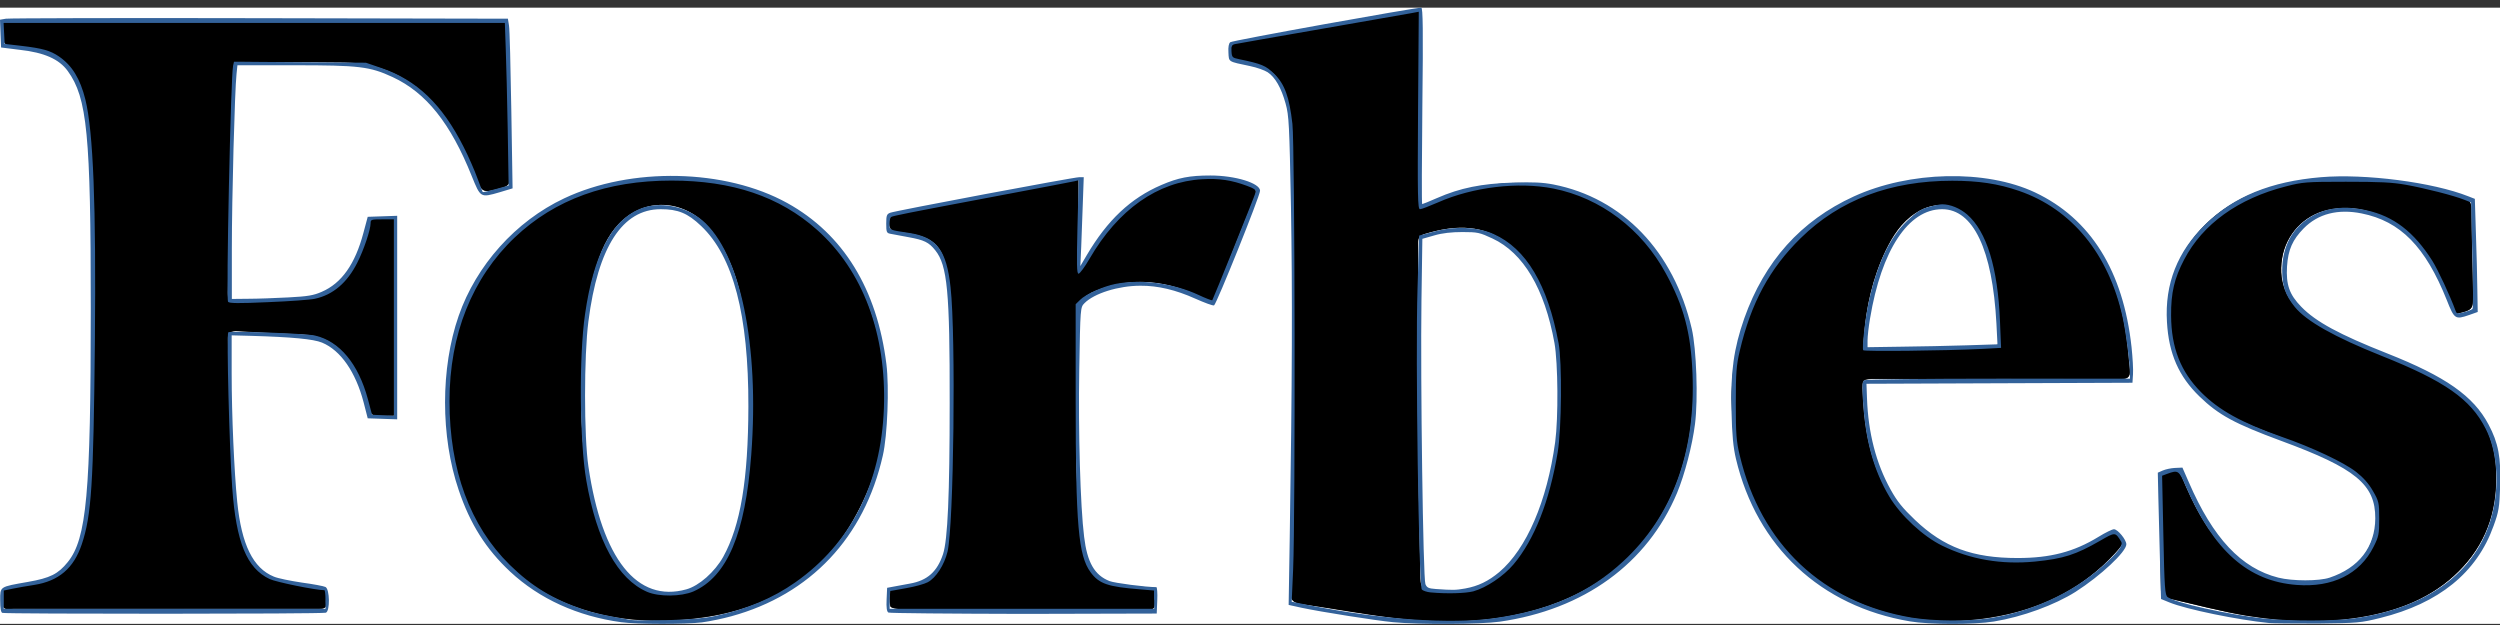 <svg width="284" height="71" viewBox="0 0 284 71" fill="none" xmlns="http://www.w3.org/2000/svg">
<rect x="0" y="0" width="284" height="71" fill="#333333" stroke="none"/>
<g clip-path="url(#clip0_28237_35)">
<path d="M-11.005 89.745C-11.005 53.773 -11.005 17.821 -11.005 -18.169C91.264 -18.169 193.553 -18.169 295.862 -18.169C295.862 17.783 295.862 53.773 295.862 89.745C193.573 89.745 91.284 89.745 -11.005 89.745ZM161.253 1.221C161.09 1.221 160.947 1.201 160.824 1.221C154.026 2.394 147.247 3.567 140.448 4.779C140.183 4.818 139.856 5.202 139.815 5.472C139.611 6.568 139.836 6.78 141.061 6.914C144.001 7.241 145.553 8.453 146.165 11.204C146.512 12.762 146.737 14.359 146.778 15.936C146.92 20.918 147.043 25.92 147.002 30.902C146.92 42.963 146.778 55.024 146.594 67.085C146.573 68.027 146.859 68.431 147.86 68.585C151.31 69.085 154.72 69.72 158.191 70.143C162.744 70.701 167.337 70.778 171.87 69.874C179.343 68.393 185.161 64.7 188.857 58.294C190.899 54.735 191.899 50.888 192.267 46.868C192.695 42.251 192.348 37.731 190.552 33.383C188.306 27.92 184.61 23.65 178.567 21.726C172.993 19.956 167.521 20.764 162.294 23.15C161.988 23.284 161.641 23.4 161.294 23.534C161.253 16.071 161.253 8.684 161.253 1.221ZM57.678 2.394C56.861 2.394 56.392 2.394 55.922 2.394C38.037 2.394 20.151 2.394 2.266 2.394C-3.25332e-06 2.413 0.327 2.086 0.286 4.318C0.286 4.414 0.245 4.548 0.306 4.606C0.49 4.818 0.694 5.125 0.939 5.164C1.633 5.299 2.348 5.318 3.063 5.375C5.696 5.606 7.718 6.722 8.759 9.088C9.147 9.973 9.535 10.896 9.637 11.82C10.045 16.167 10.596 20.534 10.617 24.9C10.658 34.98 10.433 45.059 10.249 55.12C10.209 57.601 9.861 60.083 8.861 62.43C8.024 64.392 6.595 65.719 4.267 66.065C3.308 66.2 2.348 66.392 1.368 66.585C0.265 66.796 0.204 66.989 0.286 68.508C0.347 69.451 1.041 69.162 1.552 69.162C8.82 69.181 16.109 69.162 23.377 69.162C27.624 69.162 31.871 69.162 36.138 69.162C36.628 69.162 37.2 69.162 37.057 68.489C36.914 67.874 37.649 66.931 36.383 66.7C35.362 66.508 34.321 66.277 33.28 66.181C30.462 65.95 28.645 64.546 27.726 62.064C26.767 59.467 26.522 56.774 26.44 54.062C26.277 48.926 26.093 43.771 25.909 38.635C25.868 37.827 26.195 37.577 27.032 37.615C29.462 37.769 31.912 37.884 34.362 37.981C36.261 38.058 37.833 38.788 39.058 40.135C40.711 41.982 41.385 44.213 41.936 46.502C41.998 46.772 42.304 47.137 42.549 47.175C43.264 47.272 44.019 47.214 44.774 47.214C44.774 39.635 44.774 32.21 44.774 24.689C44.121 24.689 43.549 24.727 42.978 24.689C42.283 24.631 42.059 24.862 41.855 25.535C41.344 27.247 40.773 28.978 39.915 30.536C38.792 32.594 36.893 33.768 34.362 33.903C31.912 34.037 29.482 34.095 27.032 34.249C26.174 34.306 25.868 34.056 25.889 33.249C25.97 31.229 25.991 29.228 26.032 27.208C26.134 22.323 26.215 17.417 26.317 12.531C26.358 11.031 26.46 9.53 26.501 8.03C26.522 7.338 26.726 7.03 27.583 7.03C31.422 7.088 35.26 7.03 39.119 7.088C43.264 7.145 46.632 8.8 49.307 11.762C51.471 14.166 52.819 16.975 53.982 19.88C54.819 21.957 54.799 21.938 57.065 21.322C57.739 21.13 57.964 20.841 57.943 20.187C57.841 16.032 57.78 11.877 57.719 7.722C57.657 6.01 57.678 4.279 57.678 2.394ZM50.838 46.521C50.797 49.195 51.349 52.889 52.717 56.428C55.146 62.66 59.536 67.104 66.294 69.258C70.336 70.547 74.522 70.759 78.748 70.297C86.772 69.412 93.04 65.854 96.899 59.121C101.779 50.561 101.717 41.655 97.94 32.787C95.572 27.247 91.223 23.496 85.2 21.534C80.994 20.168 76.625 19.976 72.235 20.495C65.375 21.303 59.822 24.227 55.8 29.555C52.227 34.287 50.818 39.673 50.838 46.521ZM239.961 60.237C238.858 60.852 237.796 61.545 236.653 62.083C233.652 63.488 230.446 63.776 227.139 63.526C222.463 63.141 218.604 61.352 215.766 57.794C212.663 53.889 211.785 49.33 211.581 44.617C211.52 43.078 211.561 43.059 213.153 43.059C222.361 43.059 231.59 43.04 240.798 43.078C241.676 43.078 242.023 42.886 241.941 42.02C241.676 38.962 241.369 35.922 240.328 32.998C238.388 27.535 234.918 23.381 229.017 21.341C225.464 20.13 221.769 20.072 218.074 20.495C210.744 21.341 205.027 24.669 201.148 30.575C196.717 37.327 195.799 44.675 197.555 52.331C199.167 59.333 203.23 64.719 210.091 68.008C215.481 70.605 221.238 71.124 227.118 69.989C232.325 68.989 236.776 66.662 240.267 62.853C241.451 61.545 241.41 61.468 239.961 60.237ZM278.855 35.691C280.937 35.211 280.958 35.211 280.917 33.325C280.856 30.132 280.754 26.939 280.733 23.727C280.733 22.957 280.468 22.592 279.692 22.342C276.65 21.303 273.506 20.668 270.28 20.418C265.951 20.091 261.684 20.11 257.499 21.418C251.088 23.419 246.719 28.478 246.29 34.576C245.963 39.269 247.474 43.27 251.639 46.156C254.13 47.887 257.029 48.83 259.826 49.946C262.256 50.907 264.685 51.946 266.891 53.273C269.545 54.87 270.463 57.351 269.79 60.294C269.136 63.103 267.381 65.046 264.44 65.777C259.887 66.892 255.988 65.623 252.823 62.41C250.455 60.006 249.046 57.063 247.78 54.043C247.637 53.716 247.127 53.196 246.964 53.254C246.269 53.466 245.208 53.273 245.249 54.543C245.391 58.659 245.432 62.795 245.473 66.912C245.473 67.566 245.779 67.854 246.371 67.989C249.332 68.662 252.252 69.451 255.253 69.951C259.887 70.701 264.563 70.836 269.218 69.912C273.322 69.085 276.977 67.45 279.794 64.373C282.673 61.218 283.694 57.505 283.53 53.446C283.408 50.465 282.448 47.81 280.223 45.637C277.814 43.27 274.771 41.886 271.607 40.654C268.442 39.404 265.257 38.212 262.46 36.307C259.928 34.576 258.765 32.344 259.234 29.344C259.663 26.67 261.664 24.419 264.461 23.823C266.788 23.323 268.993 23.746 271.056 24.765C274.077 26.266 275.731 28.863 277.099 31.671C277.773 32.96 278.283 34.306 278.855 35.691ZM122.502 20.303C122.257 20.322 122.073 20.341 121.93 20.36C115.335 21.611 108.741 22.88 102.146 24.131C101.37 24.285 100.962 24.496 100.982 25.343C101.003 26.227 101.513 26.266 102.228 26.343C105.964 26.747 107.148 27.728 107.618 31.287C107.985 34.076 108.169 36.884 108.189 39.693C108.23 45.483 108.149 51.273 107.985 57.063C107.924 59.179 107.638 61.333 107.169 63.392C106.781 65.103 105.454 66.162 103.514 66.412C102.881 66.489 102.248 66.623 101.615 66.739C101.431 66.777 101.125 66.873 101.105 66.969C101.044 67.604 100.962 68.258 101.125 68.855C101.166 69.047 101.921 69.162 102.35 69.162C111.252 69.181 120.174 69.181 129.076 69.162C131.444 69.162 131.159 69.624 131.138 67.085C131.138 67.008 131.056 66.912 130.995 66.777C130.076 66.7 129.137 66.585 128.178 66.546C125.033 66.412 123.4 65.219 123.012 62.295C122.583 58.948 122.277 55.562 122.216 52.177C122.134 46.772 122.359 41.366 122.298 35.961C122.277 34.345 123.053 33.537 124.421 32.998C128.668 31.287 132.751 31.844 136.712 33.845C137.018 33.999 137.345 34.153 137.712 34.326C139.325 30.305 140.836 26.381 142.449 22.496C142.817 21.591 142.653 21.188 141.714 20.86C137.345 19.283 133.323 20.014 129.566 22.438C126.667 24.323 124.707 26.958 123.135 29.863C122.971 30.171 122.767 30.459 122.461 30.921C122.502 27.285 122.502 23.842 122.502 20.303Z" fill="white"/>
<path d="M161.253 1.22C161.253 8.684 161.253 16.071 161.253 23.573C161.6 23.438 161.927 23.323 162.254 23.188C167.501 20.803 172.952 19.995 178.526 21.765C184.569 23.688 188.265 27.959 190.511 33.422C192.307 37.769 192.634 42.289 192.226 46.906C191.858 50.926 190.858 54.773 188.816 58.332C185.121 64.738 179.302 68.431 171.829 69.912C167.297 70.797 162.723 70.74 158.15 70.182C154.699 69.758 151.269 69.124 147.819 68.624C146.818 68.489 146.533 68.066 146.553 67.123C146.716 55.062 146.88 43.001 146.961 30.94C147.002 25.958 146.88 20.957 146.737 15.974C146.696 14.397 146.471 12.781 146.124 11.242C145.512 8.492 143.98 7.28 141.02 6.953C139.795 6.818 139.591 6.606 139.775 5.51C139.815 5.241 140.162 4.875 140.407 4.818C147.186 3.606 153.985 2.432 160.784 1.259C160.947 1.201 161.069 1.22 161.253 1.22ZM161.131 41.693C161.11 45.598 161.09 49.484 161.131 53.389C161.172 57.294 161.274 61.179 161.335 65.084C161.355 66.815 161.355 66.854 163.193 67.065C166.153 67.412 168.787 66.777 170.89 64.68C172.523 63.045 173.667 61.141 174.524 59.082C176.831 53.542 177.423 47.752 177.097 41.866C176.913 38.519 176.26 35.23 174.728 32.133C173.789 30.228 172.585 28.497 170.727 27.266C167.93 25.419 164.928 25.631 161.866 26.573C161.253 26.766 161.09 27.035 161.09 27.593C161.151 32.306 161.131 36.999 161.131 41.693Z" fill="black"/>
<path d="M57.678 2.394C57.678 4.279 57.657 5.991 57.678 7.722C57.739 11.877 57.8 16.032 57.903 20.187C57.923 20.841 57.698 21.149 57.025 21.322C54.758 21.957 54.779 21.976 53.942 19.879C52.778 16.975 51.43 14.147 49.266 11.762C46.592 8.799 43.243 7.145 39.078 7.087C35.24 7.03 31.401 7.087 27.543 7.03C26.685 7.01 26.481 7.337 26.46 8.03C26.42 9.53 26.317 11.031 26.277 12.531C26.174 17.417 26.093 22.322 25.991 27.208C25.95 29.228 25.93 31.229 25.848 33.248C25.828 34.056 26.113 34.306 26.991 34.249C29.421 34.095 31.871 34.018 34.321 33.902C36.853 33.768 38.751 32.575 39.874 30.536C40.732 28.959 41.283 27.227 41.814 25.535C42.018 24.861 42.243 24.631 42.937 24.688C43.509 24.727 44.08 24.688 44.734 24.688C44.734 32.21 44.734 39.654 44.734 47.214C43.978 47.214 43.243 47.271 42.508 47.175C42.263 47.156 41.957 46.771 41.896 46.502C41.344 44.213 40.691 41.981 39.017 40.135C37.792 38.769 36.22 38.057 34.321 37.98C31.871 37.884 29.441 37.769 26.991 37.615C26.154 37.557 25.828 37.807 25.868 38.634C26.073 43.77 26.256 48.926 26.399 54.062C26.481 56.774 26.726 59.467 27.685 62.064C28.604 64.545 30.421 65.93 33.239 66.18C34.28 66.277 35.301 66.507 36.342 66.7C37.608 66.931 36.873 67.873 37.016 68.489C37.159 69.162 36.587 69.162 36.097 69.162C31.851 69.162 27.604 69.162 23.337 69.162C16.068 69.162 8.779 69.162 1.511 69.162C1.021 69.162 0.306 69.431 0.245 68.508C0.163 66.988 0.225 66.796 1.327 66.584C2.287 66.411 3.246 66.219 4.226 66.065C6.554 65.719 7.963 64.391 8.82 62.429C9.821 60.083 10.168 57.601 10.209 55.12C10.392 45.04 10.617 34.96 10.576 24.9C10.556 20.533 10.004 16.186 9.596 11.819C9.514 10.896 9.106 9.953 8.718 9.088C7.677 6.722 5.655 5.625 3.022 5.375C2.307 5.318 1.593 5.279 0.898 5.144C0.653 5.106 0.449 4.798 0.265 4.587C0.204 4.529 0.245 4.394 0.245 4.298C0.327 2.086 9.22068e-07 2.413 2.266 2.394C20.151 2.394 38.037 2.394 55.922 2.394C56.392 2.394 56.861 2.394 57.678 2.394Z" fill="black"/>
<path d="M50.838 46.522C50.818 39.674 52.227 34.288 55.8 29.536C59.822 24.208 65.375 21.265 72.235 20.476C76.625 19.957 80.974 20.149 85.2 21.515C91.223 23.477 95.572 27.228 97.94 32.768C101.717 41.655 101.799 50.542 96.899 59.102C93.061 65.835 86.772 69.393 78.748 70.278C74.522 70.74 70.336 70.528 66.294 69.239C59.515 67.085 55.146 62.641 52.717 56.409C51.349 52.889 50.797 49.195 50.838 46.522ZM85.445 44.367C85.241 42.463 85.016 39.02 84.506 35.615C83.995 32.325 82.995 29.132 80.912 26.362C78.32 22.919 73.991 22.265 70.867 24.919C69.336 26.228 68.519 27.959 67.907 29.767C66.825 32.922 66.437 36.173 66.233 39.462C65.885 45.098 65.885 50.696 67.09 56.255C67.723 59.237 68.662 62.122 70.581 64.642C73.276 68.162 78.034 68.412 81.076 65.161C82.423 63.719 83.199 61.968 83.73 60.16C85.118 55.486 85.261 50.696 85.445 44.367Z" fill="black"/>
<path d="M239.961 60.236C241.431 61.448 241.451 61.545 240.267 62.833C236.776 66.661 232.304 68.97 227.118 69.97C221.238 71.105 215.481 70.585 210.091 67.989C203.23 64.68 199.147 59.294 197.555 52.311C195.799 44.655 196.717 37.288 201.148 30.555C205.027 24.65 210.744 21.322 218.074 20.476C221.789 20.052 225.465 20.11 229.017 21.322C234.938 23.342 238.388 27.516 240.328 32.979C241.369 35.922 241.676 38.961 241.941 42.001C242.023 42.886 241.655 43.059 240.798 43.059C231.59 43.039 222.361 43.039 213.153 43.039C211.54 43.039 211.499 43.039 211.581 44.598C211.785 49.33 212.643 53.869 215.767 57.774C218.604 61.333 222.463 63.141 227.139 63.507C230.446 63.776 233.652 63.487 236.653 62.064C237.796 61.545 238.858 60.852 239.961 60.236ZM226.914 39.308C226.955 39.077 227.016 38.923 226.996 38.769C226.853 36.499 226.812 34.229 226.506 31.998C226.2 29.69 225.628 27.42 224.219 25.419C222.627 23.149 219.952 22.669 217.604 24.227C215.991 25.285 215.011 26.823 214.215 28.459C212.704 31.613 211.969 34.922 211.724 38.365C211.622 39.731 211.601 39.731 213.051 39.712C216.828 39.635 220.585 39.577 224.362 39.481C225.22 39.423 226.057 39.346 226.914 39.308Z" fill="black"/>
<path d="M278.855 35.691C278.263 34.306 277.752 32.96 277.12 31.671C275.752 28.882 274.098 26.285 271.076 24.765C269.014 23.727 266.809 23.323 264.481 23.823C261.705 24.419 259.683 26.651 259.255 29.343C258.765 32.344 259.949 34.576 262.481 36.307C265.278 38.211 268.463 39.423 271.627 40.654C274.772 41.885 277.814 43.27 280.243 45.636C282.469 47.829 283.428 50.484 283.551 53.446C283.735 57.524 282.693 61.237 279.815 64.372C277.017 67.431 273.363 69.085 269.239 69.912C264.604 70.836 259.908 70.701 255.273 69.951C252.292 69.47 249.352 68.662 246.392 67.989C245.8 67.854 245.514 67.566 245.494 66.912C245.453 62.795 245.392 58.659 245.269 54.543C245.228 53.254 246.269 53.465 246.984 53.254C247.147 53.196 247.658 53.716 247.801 54.043C249.046 57.063 250.455 60.006 252.844 62.41C256.008 65.623 259.908 66.892 264.461 65.777C267.401 65.065 269.177 63.103 269.81 60.294C270.484 57.351 269.565 54.87 266.911 53.273C264.706 51.946 262.256 50.907 259.847 49.945C257.029 48.83 254.15 47.887 251.66 46.156C247.494 43.27 245.984 39.288 246.31 34.576C246.739 28.459 251.129 23.419 257.519 21.418C261.705 20.11 265.972 20.091 270.3 20.418C273.526 20.668 276.65 21.303 279.712 22.342C280.468 22.592 280.733 22.957 280.754 23.727C280.774 26.92 280.876 30.113 280.937 33.325C280.958 35.211 280.937 35.211 278.855 35.691Z" fill="black"/>
<path d="M122.502 20.303C122.502 23.842 122.502 27.285 122.502 30.96C122.788 30.498 122.992 30.209 123.176 29.902C124.748 26.997 126.708 24.362 129.607 22.477C133.364 20.034 137.386 19.322 141.755 20.899C142.674 21.226 142.858 21.649 142.49 22.534C140.877 26.42 139.346 30.325 137.753 34.364C137.386 34.191 137.059 34.037 136.753 33.883C132.792 31.883 128.709 31.325 124.462 33.037C123.094 33.595 122.318 34.384 122.338 35.999C122.4 41.405 122.175 46.81 122.257 52.215C122.318 55.582 122.604 58.967 123.053 62.334C123.421 65.257 125.074 66.45 128.219 66.585C129.158 66.623 130.097 66.739 131.036 66.816C131.097 66.95 131.179 67.046 131.179 67.123C131.199 69.662 131.485 69.182 129.117 69.201C120.215 69.22 111.293 69.22 102.391 69.201C101.962 69.201 101.207 69.085 101.166 68.893C101.003 68.297 101.105 67.643 101.146 67.008C101.146 66.912 101.472 66.816 101.656 66.777C102.289 66.642 102.922 66.527 103.555 66.45C105.494 66.2 106.822 65.142 107.209 63.43C107.679 61.353 107.965 59.217 108.026 57.101C108.19 51.311 108.271 45.521 108.23 39.731C108.21 36.923 108.026 34.114 107.659 31.325C107.189 27.766 106.005 26.785 102.269 26.381C101.554 26.305 101.064 26.266 101.023 25.381C101.003 24.535 101.411 24.323 102.187 24.169C108.782 22.938 115.376 21.669 121.971 20.399C122.073 20.322 122.257 20.322 122.502 20.303Z" fill="black"/>
<path d="M161.131 41.693C161.131 37 161.131 32.287 161.11 27.593C161.11 27.035 161.274 26.747 161.886 26.574C164.949 25.651 167.95 25.42 170.747 27.266C172.605 28.497 173.81 30.229 174.749 32.133C176.28 35.211 176.933 38.519 177.117 41.867C177.444 47.753 176.852 53.543 174.545 59.083C173.687 61.141 172.544 63.065 170.91 64.68C168.787 66.777 166.174 67.431 163.213 67.066C161.376 66.854 161.376 66.816 161.355 65.084C161.294 61.179 161.172 57.294 161.151 53.389C161.11 49.503 161.131 45.598 161.131 41.693Z" fill="white"/>
<path d="M85.445 44.367C85.261 50.696 85.118 55.486 83.73 60.141C83.179 61.968 82.423 63.699 81.076 65.142C78.034 68.374 73.276 68.143 70.581 64.623C68.662 62.103 67.723 59.217 67.09 56.236C65.885 50.677 65.885 45.079 66.233 39.443C66.437 36.153 66.825 32.903 67.907 29.748C68.519 27.94 69.336 26.208 70.867 24.9C73.971 22.265 78.32 22.9 80.912 26.343C82.995 29.113 84.016 32.306 84.506 35.596C85.016 39.02 85.241 42.463 85.445 44.367Z" fill="white"/>
<path d="M226.914 39.308C226.057 39.366 225.22 39.443 224.383 39.462C220.605 39.539 216.849 39.616 213.071 39.693C211.622 39.712 211.642 39.712 211.744 38.346C211.989 34.922 212.724 31.594 214.235 28.44C215.032 26.805 215.991 25.266 217.624 24.208C219.993 22.65 222.647 23.131 224.24 25.4C225.648 27.401 226.22 29.671 226.526 31.979C226.833 34.23 226.873 36.5 227.016 38.75C226.996 38.904 226.955 39.058 226.914 39.308Z" fill="white"/>
<path d="M70.561 70.681C65.62 70.008 61.271 68.027 57.964 64.949C55.208 62.371 53.411 59.544 52.104 55.658C50.042 49.599 50.042 41.808 52.104 35.883C54.105 30.132 58.576 25.13 64.089 22.533C71.704 18.936 82.403 19.167 89.447 23.072C95.796 26.592 99.635 32.844 100.696 41.365C101.023 43.982 100.819 49.483 100.288 51.753C98.185 61.063 92.06 67.546 83.077 70.008C82.117 70.277 80.606 70.585 79.749 70.701C77.932 70.931 72.337 70.931 70.561 70.681ZM81.28 69.969C84.894 69.181 87.793 67.95 90.365 66.141C96.654 61.717 100.084 54.946 100.411 46.386C100.717 37.941 98.022 30.728 92.795 26.092C88.548 22.322 83.199 20.514 76.278 20.514C68.948 20.514 63.048 22.649 58.495 26.958C53.635 31.574 51.063 37.999 51.063 45.559C51.063 53.388 53.39 59.717 57.903 64.16C60.393 66.603 62.803 68.065 66.273 69.239C67.499 69.642 68.397 69.854 71.684 70.431C71.97 70.489 73.848 70.489 75.869 70.45C78.605 70.354 79.994 70.239 81.28 69.969ZM73.522 67.238C70.173 65.795 67.784 61.448 66.6 54.561C65.845 50.195 65.763 40.481 66.457 35.71C67.417 29.016 69.459 25.073 72.644 23.745C74.828 22.822 77.85 23.38 79.79 25.034C84.097 28.708 86.282 39.153 85.343 51.657C84.669 60.64 82.607 65.507 78.748 67.2C77.36 67.777 74.889 67.815 73.522 67.238ZM77.972 66.949C79.422 66.546 81.198 64.968 82.158 63.256C84.118 59.717 84.996 54.484 85.016 46.175C85.037 35.768 83.301 29.131 79.647 25.669C78.115 24.207 77.013 23.765 75.053 23.765C70.704 23.765 67.927 28.054 66.845 36.499C66.335 40.384 66.335 49.618 66.845 53.003C68.397 63.506 72.378 68.508 77.972 66.949ZM158.252 70.681C156.231 70.489 150.044 69.508 147.88 69.046L146.39 68.719L146.512 61.198C146.798 43.078 146.818 33.19 146.655 23.572C146.471 14.146 146.43 13.146 146.043 11.761C145.553 9.992 144.858 8.76 144.001 8.203C143.674 7.991 142.776 7.664 142.02 7.51C139.468 6.971 139.611 7.068 139.55 5.971C139.509 5.336 139.591 4.932 139.754 4.798C139.938 4.605 160.784 0.854 161.457 0.874C161.641 0.874 161.682 3.394 161.58 12.03C161.519 18.167 161.498 23.187 161.559 23.187C161.621 23.187 162.376 22.88 163.254 22.495C165.888 21.341 168.317 20.86 171.829 20.744C174.177 20.668 175.259 20.725 176.464 20.956C184.324 22.495 190.143 28.554 192.185 37.345C192.716 39.634 192.92 45.328 192.552 48.175C192.246 50.599 191.389 53.888 190.511 56.004C187.142 64.026 179.935 69.258 170.359 70.624C168.154 70.931 161.212 70.97 158.252 70.681ZM169.787 70.22C175.994 69.335 180.547 67.334 184.386 63.776C189.959 58.639 192.634 51.368 192.267 42.423C192.083 37.826 191.287 34.806 189.245 31.074C186.509 26.015 181.813 22.476 176.464 21.418C172.462 20.629 167.317 21.245 163.397 22.976C162.417 23.399 161.498 23.765 161.314 23.765C161.049 23.765 161.029 22.341 161.09 12.55L161.172 1.335L160.355 1.489C159.906 1.566 155.312 2.374 150.146 3.278C144.981 4.182 140.55 4.952 140.305 5.009C139.938 5.086 139.856 5.221 139.897 5.837C139.938 6.51 139.999 6.567 140.755 6.721C143.348 7.26 143.797 7.452 144.756 8.395C145.94 9.549 146.471 11.011 146.818 14.069C147.104 16.512 147.165 58.486 146.9 64.68L146.737 68.354L148.84 68.777C156.864 70.374 164.806 70.931 169.787 70.22ZM162.499 67.296C162.09 67.257 161.641 67.103 161.519 66.969C161.172 66.565 160.784 40.461 161.029 32.825L161.212 26.765L162.846 26.323C165.255 25.669 167.848 25.765 169.685 26.592C173.381 28.247 175.811 32.325 177.056 38.98C177.464 41.154 177.403 48.694 176.954 51.388C176.015 56.985 174.3 61.313 171.931 64.122C170.788 65.468 168.869 66.757 167.358 67.18C166.419 67.411 164.336 67.469 162.499 67.296ZM166.439 66.853C167.93 66.584 169.073 66.026 170.318 64.987C173.422 62.352 175.749 56.947 176.668 50.214C177.036 47.483 176.995 41.25 176.586 38.961C175.463 32.786 173.054 28.727 169.542 27.092C168.093 26.419 167.868 26.361 166.133 26.361C164.908 26.361 163.826 26.477 162.927 26.746L161.58 27.131L161.478 34.152C161.355 43.154 161.662 65.699 161.927 66.353C162.09 66.757 162.274 66.853 163.111 66.911C165.03 67.046 165.357 67.046 166.439 66.853ZM216.951 70.585C206.824 68.873 199.576 62.102 197.207 52.138C196.901 50.849 196.758 49.425 196.697 46.655C196.575 42.27 196.962 39.557 198.147 36.172C200.454 29.67 204.578 25.073 210.581 22.322C216.91 19.417 225.587 19.225 231.181 21.86C237.49 24.842 241.206 30.786 242.145 39.442C242.268 40.615 242.349 41.981 242.309 42.52L242.247 43.481L227.139 43.539L212.03 43.597L212.091 45.27C212.234 49.175 213.112 52.619 214.766 55.6C215.521 56.966 216.114 57.697 217.563 59.082C220.83 62.179 224.076 63.391 229.201 63.391C232.917 63.391 235.591 62.698 238.388 60.986C239.164 60.505 239.961 60.121 240.144 60.121C240.573 60.121 241.553 61.313 241.553 61.833C241.553 62.679 238.634 65.411 235.775 67.238C233.427 68.719 229.732 70.085 226.506 70.604C224.24 70.97 219.176 70.97 216.951 70.585ZM226.036 70.22C230.773 69.489 235.428 67.353 238.776 64.372C240.614 62.737 241.226 61.948 240.961 61.525C240.287 60.428 240.308 60.428 238.572 61.429C235.796 63.025 234.428 63.468 231.161 63.795C227.363 64.16 223.852 63.564 220.626 61.986C218.482 60.948 215.909 58.562 214.623 56.408C212.867 53.465 211.908 50.041 211.642 45.636C211.52 43.789 211.54 43.328 211.785 43.193C211.949 43.097 218.747 43.02 227.016 43.02H241.961V42.462C241.961 41.192 241.512 37.788 241.124 36.018C239.532 28.843 235.346 23.745 229.364 21.687C226.975 20.86 224.73 20.533 221.769 20.533C214.746 20.533 208.988 22.706 204.558 27.054C201.025 30.516 198.922 34.402 197.636 39.865C197.248 41.519 197.187 42.366 197.187 45.828C197.187 49.272 197.248 50.156 197.636 51.734C200.025 61.833 207.069 68.469 217.175 70.162C219.707 70.566 223.505 70.604 226.036 70.22ZM211.663 39.788C211.499 39.557 211.887 36.133 212.275 34.364C213.194 30.093 214.644 26.996 216.644 25.092C217.727 24.072 218.217 23.745 219.094 23.514C219.707 23.341 220.381 23.207 220.626 23.207C221.565 23.207 222.667 23.668 223.484 24.38C225.689 26.304 226.955 30.42 227.2 36.518L227.323 39.519L225.199 39.634C220.932 39.846 211.785 39.942 211.663 39.788ZM223.362 39.23L226.914 39.115L226.792 36.73C226.342 28.343 224.158 23.765 220.626 23.765C216.787 23.765 213.725 28.42 212.439 36.172C212.275 37.114 212.153 38.249 212.153 38.672V39.442L215.991 39.384C218.074 39.365 221.402 39.288 223.362 39.23ZM257.785 70.777C254.15 70.412 248.352 69.219 246.433 68.431L245.494 68.046L245.371 63.66C245.31 61.236 245.228 58.005 245.187 56.485L245.126 53.696L245.698 53.446C246.004 53.311 246.637 53.176 247.086 53.157L247.923 53.119L248.638 54.754C251.394 61.14 254.62 64.564 258.826 65.622C260.439 66.026 263.44 66.026 264.645 65.622C267.973 64.507 269.81 62.14 269.831 58.889C269.851 55.042 267.605 53.196 259.132 50.079C253.885 48.137 252.047 47.156 249.863 45.04C247.515 42.77 246.372 40.192 246.167 36.595C245.902 32.248 247.352 28.573 250.557 25.457C253.783 22.322 257.968 20.61 263.665 20.129C268.687 19.706 276.384 20.706 280.407 22.303L281.142 22.591L281.264 26.515C281.346 28.67 281.407 31.555 281.427 32.94L281.468 35.441L280.488 35.787C278.916 36.326 278.814 36.268 277.957 34.094C275.527 28.016 272.689 25.13 268.279 24.245C265.584 23.707 263.338 24.284 261.705 25.938C260.439 27.227 259.928 28.362 259.806 30.266C259.683 32.344 260.071 33.459 261.419 34.844C263.073 36.556 265.788 38.018 271.199 40.154C277.814 42.77 280.978 44.982 282.693 48.214C283.816 50.31 284.123 51.984 284.02 55.215C283.939 57.639 283.857 58.139 283.265 59.755C281.366 65.064 277.058 68.546 270.402 70.2C268.156 70.758 267.83 70.777 263.338 70.835C260.704 70.835 258.234 70.816 257.785 70.777ZM267.483 70.239C276.16 68.989 281.754 64.622 283.224 57.928C283.939 54.696 283.612 51.099 282.367 48.694C280.652 45.328 277.732 43.289 270.545 40.423C265.196 38.288 261.991 36.48 260.684 34.864C259.602 33.517 259.255 32.498 259.255 30.709C259.275 28.016 260.357 25.957 262.44 24.669C264.175 23.591 266.339 23.322 268.871 23.899C271.934 24.572 274.22 26.342 276.303 29.612C276.956 30.651 278.324 33.575 278.977 35.364C279.08 35.652 279.202 35.652 279.917 35.46C280.366 35.345 280.795 35.172 280.876 35.094C280.958 35.018 280.958 32.267 280.856 28.977L280.713 22.995L279.978 22.706C278.732 22.206 275.466 21.379 273.322 20.994C271.709 20.706 270.28 20.648 266.482 20.648C261.95 20.648 261.582 20.687 259.704 21.168C254.252 22.553 250.23 25.457 248.127 29.478C247.004 31.613 246.617 33.267 246.637 35.845C246.657 39.5 247.719 42.212 250.047 44.559C252.068 46.598 254.681 48.04 259.132 49.599C262.644 50.81 266.258 52.522 267.646 53.6C268.463 54.234 269.096 54.946 269.565 55.773C270.239 56.947 270.28 57.101 270.28 58.928C270.28 60.698 270.219 60.967 269.626 62.14C268.075 65.218 264.971 66.757 260.908 66.449C255.375 66.026 251.496 62.583 248.332 55.312C247.515 53.407 247.454 53.369 246.188 53.83L245.616 54.042L245.759 60.813C245.882 66.834 245.943 67.623 246.249 67.834C247.147 68.488 253.027 69.796 257.111 70.258C260.235 70.566 265.094 70.566 267.483 70.239ZM0.265 69.623C0.102 69.566 0.02 69.085 0.02 68.2C0.02 66.603 -0.082 66.68 3.185 66.103C5.696 65.661 6.595 65.218 7.697 63.852C9.841 61.198 10.311 56.081 10.311 35.037C10.311 15.281 9.902 11.107 7.697 8.068C6.717 6.721 5.043 5.971 2.266 5.663L0.123 5.394L0.061 3.817L0 2.239L0.674 2.124C1.041 2.066 14.027 2.028 29.523 2.066L57.698 2.124L57.821 2.893C57.903 3.317 58.005 7.664 58.086 12.531L58.229 21.398L56.759 21.841C54.575 22.476 54.595 22.476 53.594 20.014C51.185 13.993 48.409 10.53 44.611 8.76C41.998 7.549 40.793 7.414 33.402 7.414H26.971L26.869 8.414C26.665 10.299 26.338 22.495 26.338 28.227V33.96L28.216 33.94C29.258 33.94 31.299 33.863 32.769 33.786C34.974 33.671 35.628 33.556 36.546 33.152C38.813 32.171 40.344 29.997 41.283 26.458L41.773 24.63L43.447 24.572L45.121 24.515V36.076V47.636L43.447 47.579L41.773 47.521L41.303 45.694C40.405 42.27 38.711 39.807 36.587 38.922C35.607 38.519 33.198 38.288 28.523 38.153L26.317 38.095V42.423C26.317 47.156 26.603 53.561 26.95 57.024C27.44 61.871 28.747 64.545 31.116 65.507C31.565 65.699 32.994 65.988 34.28 66.18C35.566 66.353 36.791 66.584 36.975 66.68C37.465 66.93 37.506 69.431 37.016 69.604C36.669 69.758 0.633 69.758 0.265 69.623ZM36.975 68.104C36.975 67.526 36.914 67.046 36.853 67.046C35.873 67.046 31.34 66.122 30.625 65.776C28.032 64.545 26.828 61.621 26.379 55.389C26.052 50.964 25.725 37.961 25.93 37.749C26.113 37.576 34.75 37.884 35.77 38.115C38.568 38.749 40.711 41.327 41.794 45.347L42.263 47.117L43.509 47.175L44.754 47.233V36.076V24.919H43.427C42.181 24.919 42.1 24.938 42.1 25.361C42.1 26.092 41.324 28.4 40.589 29.843C39.446 32.113 37.833 33.498 35.77 33.94C35.26 34.056 32.871 34.229 30.462 34.325C27.073 34.479 26.052 34.46 25.909 34.287C25.664 33.96 26.215 8.626 26.481 7.452L26.583 7.01L34.076 7.068L41.569 7.125L43.304 7.722C47.347 9.087 50.246 11.877 52.676 16.705C53.227 17.782 53.921 19.379 54.227 20.225C54.534 21.072 54.82 21.783 54.84 21.822C54.86 21.86 55.534 21.687 56.33 21.475L57.78 21.072L57.678 14.781C57.617 11.319 57.515 7.183 57.453 5.567L57.351 2.605H28.87H0.408L0.47 3.797L0.531 4.99L2.368 5.202C4.818 5.49 5.717 5.74 6.697 6.414C8.187 7.433 9.106 8.934 9.698 11.3C10.596 14.974 10.923 23.245 10.78 38.749C10.617 55.119 10.392 58.524 9.29 61.833C8.371 64.564 6.676 66.007 3.879 66.449C3.103 66.565 2.021 66.757 1.45 66.873L0.429 67.084V68.123V69.162H18.702H36.975V68.104ZM100.921 69.585C100.737 69.469 100.676 69.027 100.717 68.104L100.778 66.776L101.493 66.642C101.881 66.565 102.738 66.411 103.371 66.295C105.352 65.949 106.474 64.93 107.128 62.948C107.659 61.333 107.883 56.177 107.883 45.809C107.904 33.133 107.618 30.151 106.25 28.439C105.515 27.515 104.984 27.265 103.187 26.939C102.309 26.785 101.37 26.611 101.125 26.554C100.717 26.477 100.676 26.342 100.676 25.4C100.676 24.476 100.737 24.322 101.125 24.169C101.738 23.938 121.971 20.129 122.604 20.129H123.114L123.012 22.976C122.951 24.534 122.869 26.804 122.828 28.016L122.726 30.228L123.461 28.977C125.809 24.996 128.443 22.514 131.934 21.014C133.854 20.187 135.14 19.936 137.508 19.936C140.326 19.936 143.143 20.802 143.143 21.668C143.143 22.245 138.182 34.594 137.917 34.691C137.774 34.748 136.814 34.383 135.773 33.921C133.588 32.94 131.526 32.44 129.546 32.459C127.055 32.459 124.298 33.325 123.196 34.441C122.726 34.921 122.726 34.941 122.604 42C122.481 49.002 122.726 57.543 123.155 60.967C123.502 63.891 124.339 65.334 126.034 66.007C126.606 66.238 130.199 66.699 131.363 66.699C131.444 66.699 131.506 67.373 131.465 68.2L131.404 69.7L116.295 69.739C107.985 69.719 101.064 69.662 100.921 69.585ZM131.097 68.123V67.084L129.505 66.949C125.85 66.661 124.85 66.315 123.89 65.007C122.502 63.121 122.196 59.64 122.196 45.559V34.556L122.706 34.056C123.339 33.421 125.34 32.517 126.749 32.248C129.607 31.69 133.282 32.171 136.14 33.498C136.957 33.883 137.672 34.152 137.712 34.114C137.794 34.037 142.51 22.322 142.653 21.822C142.715 21.591 142.449 21.398 141.653 21.11C139.958 20.475 138.488 20.244 136.59 20.36C131.526 20.629 127.014 23.803 123.768 29.401C123.237 30.324 122.665 31.093 122.522 31.093C122.318 31.093 122.298 30.035 122.4 25.784L122.543 20.475L122.053 20.591C121.787 20.648 117.704 21.437 112.987 22.322C102.881 24.226 101.472 24.515 101.227 24.649C101.125 24.707 101.044 25.053 101.044 25.419C101.044 26.15 100.962 26.111 103.249 26.458C106.413 26.939 107.516 28.381 107.985 32.632C108.598 38.172 108.353 59.736 107.638 62.679C107.271 64.179 106.332 65.641 105.392 66.141C105.045 66.334 103.943 66.642 102.942 66.815L101.125 67.142L101.064 68.142V69.162H116.091H131.118V68.123H131.097Z" fill="#33629A"/>
</g>
<defs>
<clipPath id="clip0_28237_35">
<rect width="284" height="70" fill="white" transform="translate(0 0.874)"/>
</clipPath>
</defs>
</svg>
